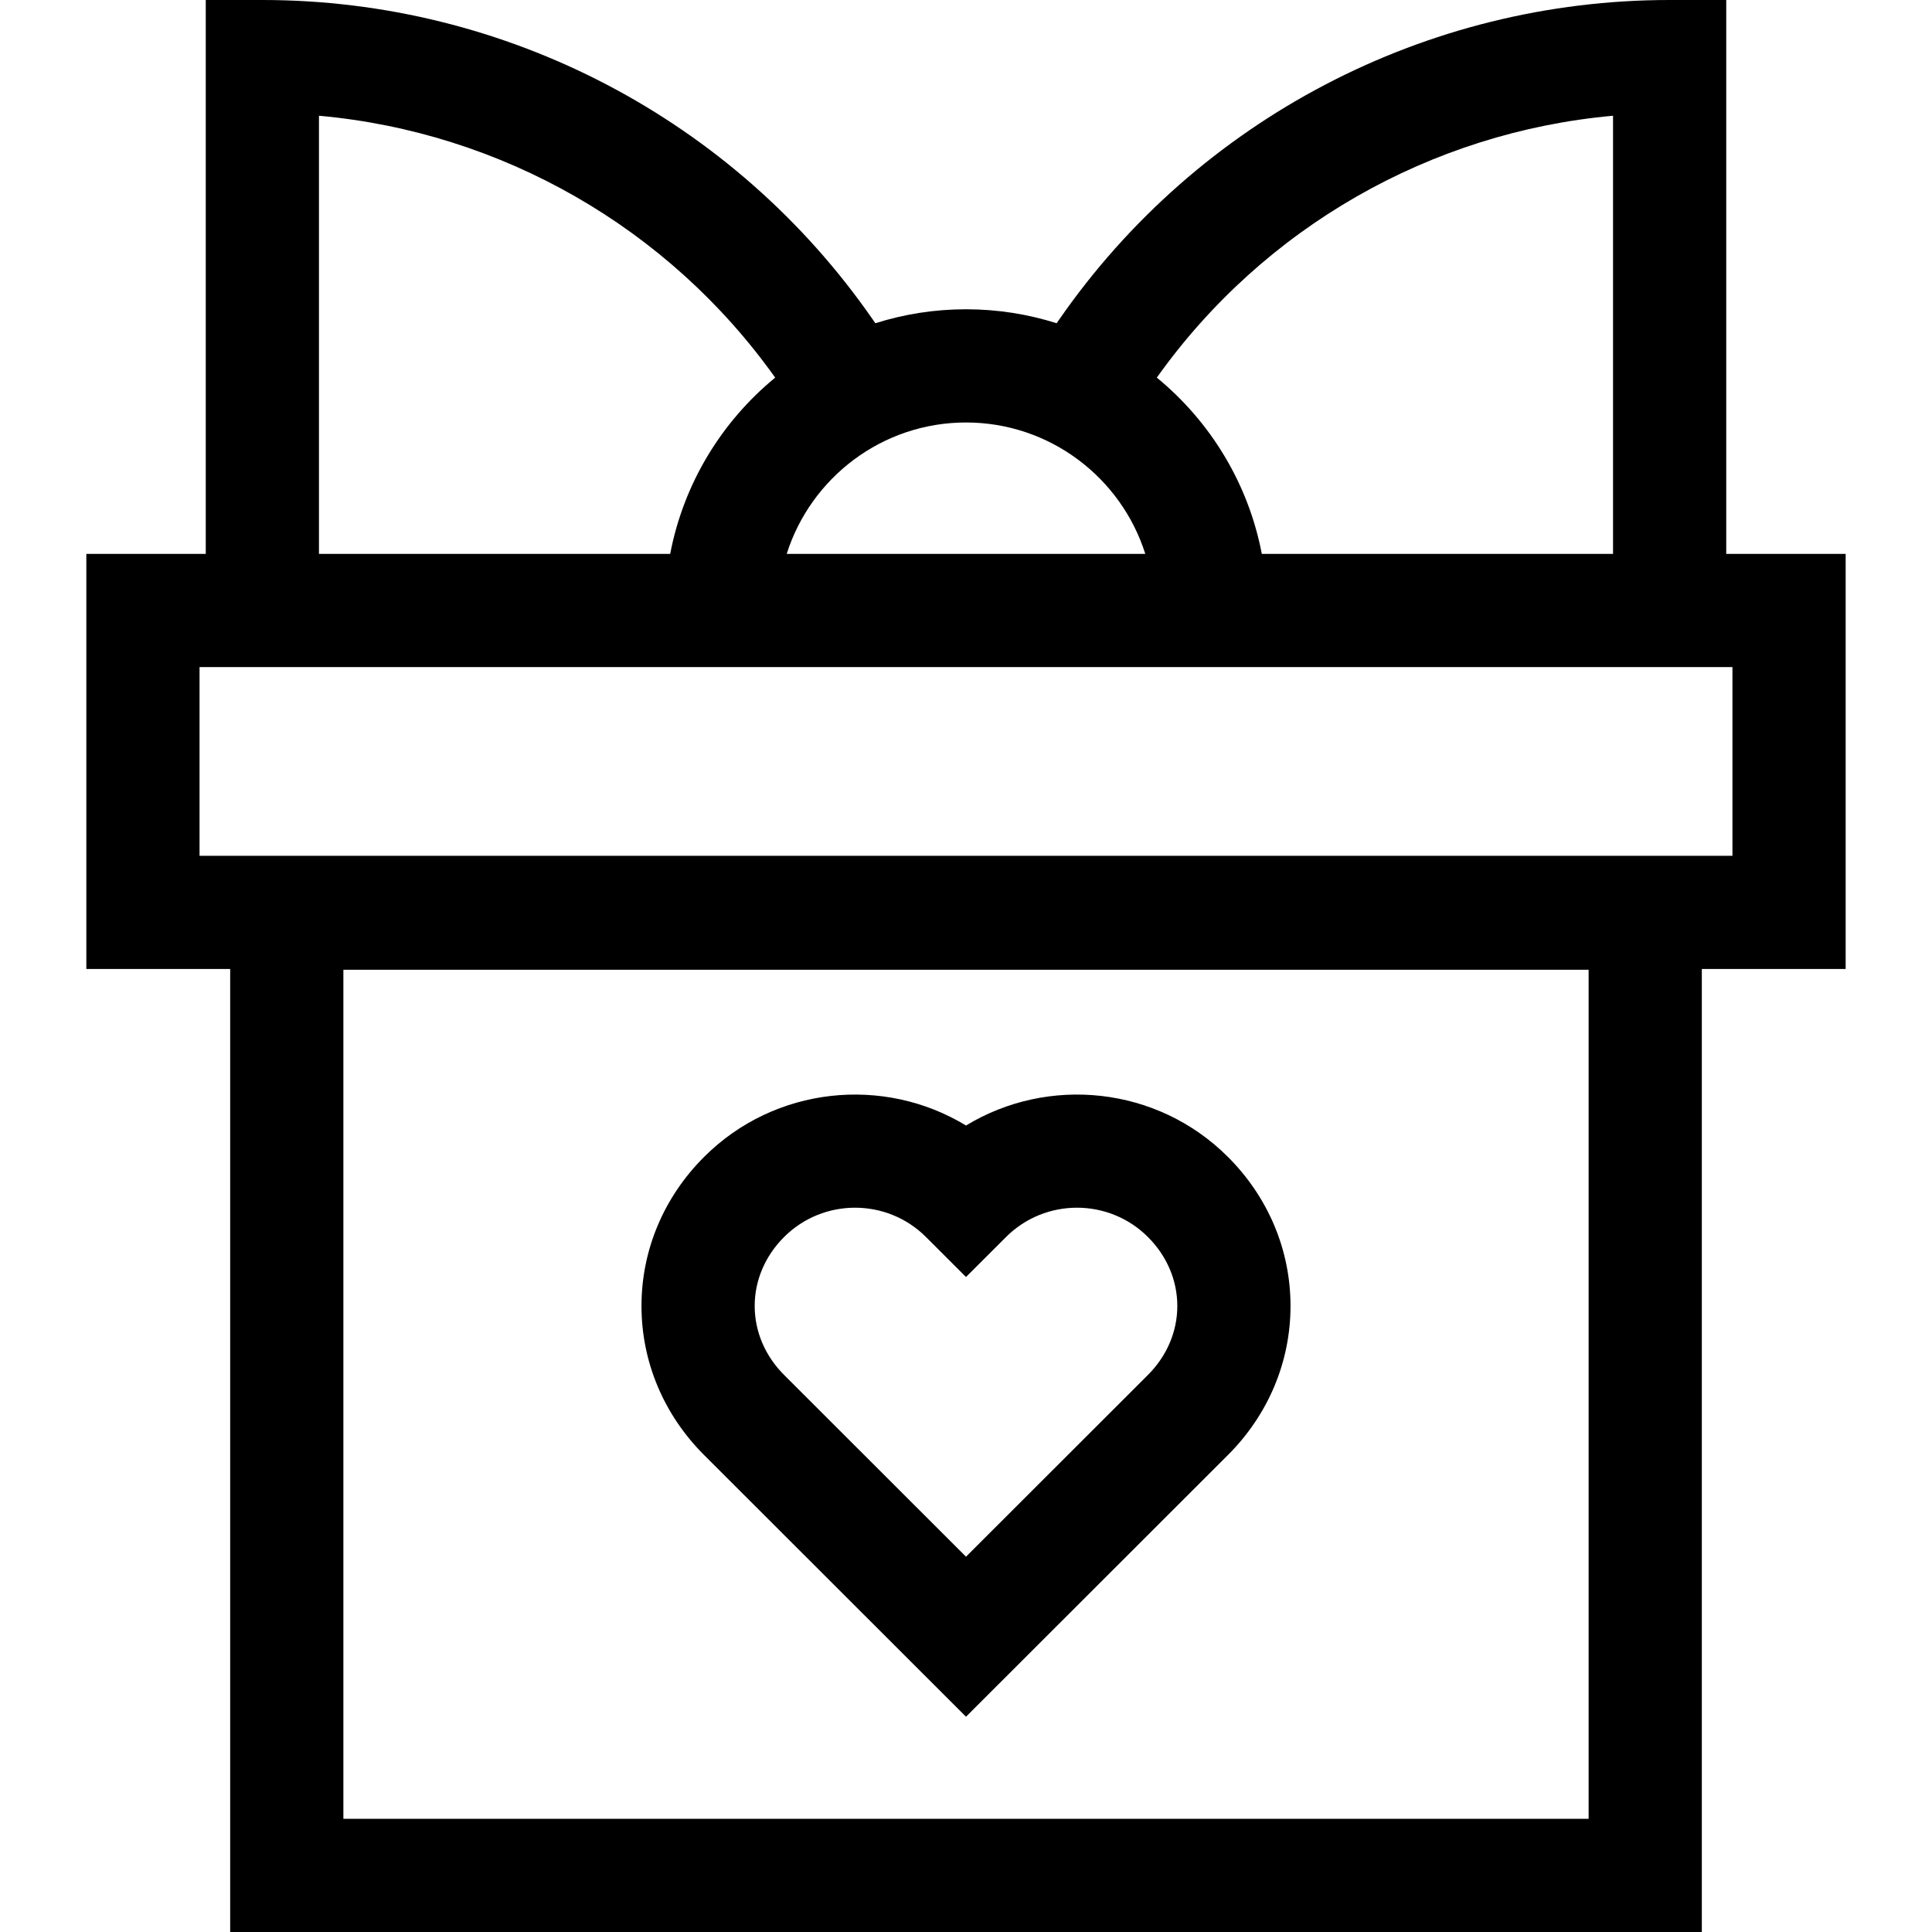 <svg id="Capa_1" enable-background="new 0 0 512 512" height="512" viewBox="0 0 512 512" width="512" xmlns="http://www.w3.org/2000/svg"><g><path d="m489.118 146.789h-31.647v-146.785l-14.996-.004c-.02 0-.032 0-.052 0-64.523 0-124.985 31.662-161.735 84.699l-.667.962c-7.585-2.399-15.653-3.7-24.021-3.7s-16.436 1.301-24.021 3.7l-.667-.962c-36.752-53.04-97.208-84.699-161.735-84.699-.016 0-.036 0-.052 0l-14.996.004v146.785h-31.647v110h38.118v255.211h390v-255.211h38.118zm-68.118 335.211h-330v-225h330zm6.471-451.329v116.118h-93.077c-3.569-18.689-13.66-35.089-27.825-46.717 28.35-39.832 72.625-65.058 120.902-69.401zm-123.955 116.118h-95.031c6.381-20.167 25.267-34.827 47.516-34.827s41.134 14.661 47.515 34.827zm-218.987-116.118c48.273 4.345 92.553 29.572 120.902 69.402-14.165 11.627-24.256 28.028-27.825 46.717h-93.077zm374.589 196.118h-406.236v-50h406.235v50z"/><path d="m256.001 454.948 69.42-69.358c10.691-10.682 16.579-24.708 16.579-39.494s-5.888-28.812-16.578-39.493c-18.801-18.785-47.65-21.562-69.42-8.33-21.772-13.231-50.62-10.453-69.421 8.33-10.694 10.683-16.582 24.71-16.581 39.497.001 14.783 5.89 28.808 16.581 39.49zm-48.217-127.123c5.186-5.181 11.997-7.771 18.808-7.771s13.622 2.59 18.808 7.771l10.602 10.592 10.602-10.592c10.371-10.362 27.244-10.362 37.615 0 5.019 5.014 7.782 11.503 7.782 18.271 0 6.769-2.764 13.258-7.782 18.271l-48.216 48.173-48.217-48.173c-5.02-5.015-7.784-11.504-7.785-18.27-.001-6.767 2.763-13.256 7.783-18.272z"/></g></svg>
